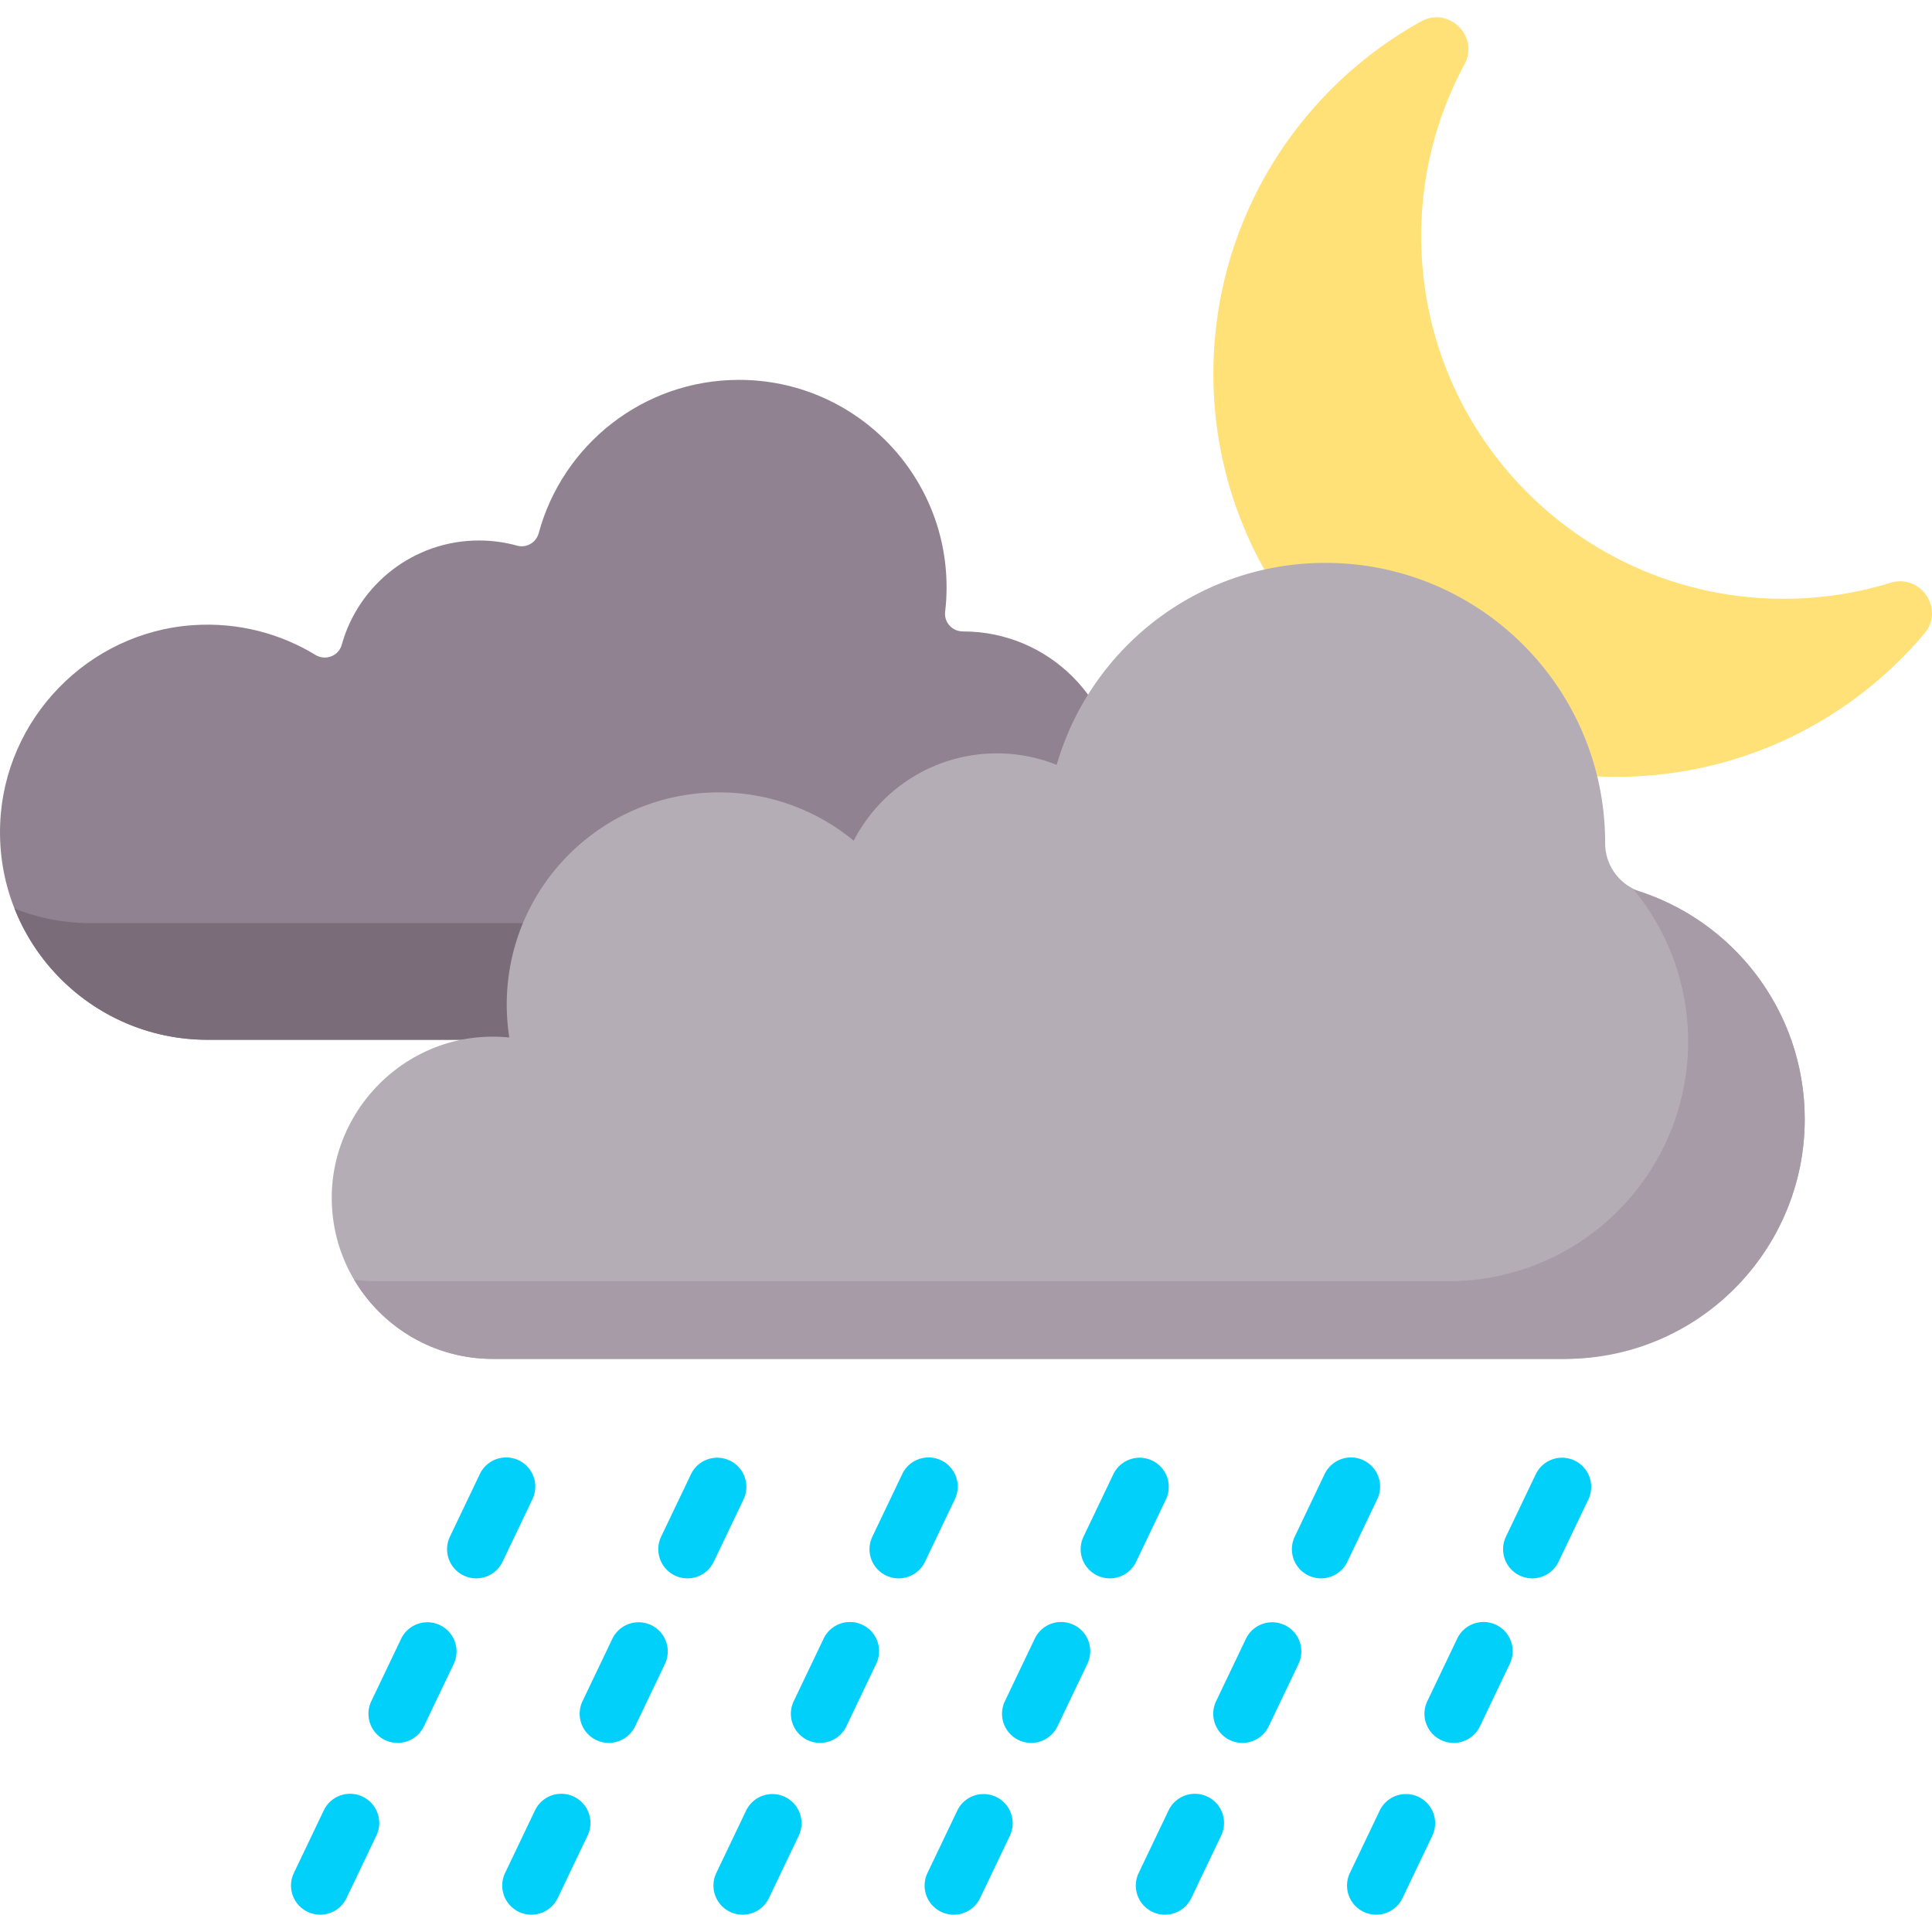 <svg xmlns="http://www.w3.org/2000/svg" version="1.1" xmlns:xlink="http://www.w3.org/1999/xlink" width="512" height="512" x="0" y="0" viewBox="0 0 497 497" style="enable-background:new 0 0 512 512" xml:space="preserve" class=""><g><path fill="#ffe177" d="M460.912 154.014c-51.491 1.137-94.154-39.683-95.29-91.174-.369-16.725 3.69-32.517 11.103-46.258 3.893-7.216-4.022-15.036-11.191-11.055-31.82 17.672-53.363 51.606-53.397 90.577-.05 56.994 46.486 103.649 103.48 103.737 31.872.05 60.395-14.288 79.439-36.879 5.242-6.219-.943-15.439-8.716-13.045a93.331 93.331 0 0 1-25.428 4.097z" opacity="1" data-original="#ffe177" class=""></path><path fill="#918291" d="M49.774 160.813c11.524-.761 22.321 2.145 31.358 7.656 2.584 1.576 5.969.317 6.778-2.599 4.29-15.473 18.469-26.832 35.308-26.832 3.396 0 6.683.462 9.803 1.327 2.421.671 4.904-.787 5.559-3.213 6.137-22.715 26.877-39.432 51.532-39.432 29.488 0 53.393 23.905 53.393 53.393 0 2.123-.128 4.215-.373 6.272-.324 2.725 1.848 5.054 4.593 5.05h.057c21.998 0 39.83 17.833 39.83 39.83 0 1.619-.108 3.212-.296 4.78 16.309 1.019 29.116 14.954 28.299 31.7-.791 16.206-14.6 28.734-30.825 28.734H53.393c-30.198 0-54.54-25.069-53.351-55.531 1.057-27.084 22.686-49.348 49.732-51.135z" opacity="1" data-original="#918291" class=""></path><path fill="#7a6d79" d="M287.316 207.045c.012-.105.017-.212.029-.318h-1.706c.003.167.012.333.012.501 0 16.706-13.543 30.25-30.25 30.25H23.392a53.224 53.224 0 0 1-19.645-3.747c7.827 19.763 27.097 33.747 49.645 33.747h232.01c16.707 0 30.25-13.543 30.25-30.25 0-16.063-12.522-29.194-28.336-30.183z" opacity="1" data-original="#7a6d79"></path><path fill="#b5adb6" d="M124.275 266.753a42.035 42.035 0 0 1 6.738.138 55.053 55.053 0 0 1-.656-8.464c0-30.147 24.439-54.586 54.586-54.586a54.363 54.363 0 0 1 34.667 12.421c6.889-13.336 20.794-22.459 36.839-22.459a41.31 41.31 0 0 1 15.38 2.96c8.668-30.009 36.324-51.963 69.126-51.963 39.744 0 71.964 32.219 71.964 71.964v.104c-.009 5.716 3.626 10.717 9.054 12.511 24.698 8.165 42.483 31.518 42.284 59-.246 34.014-28.506 61.196-62.521 61.196H126.79c-22.563 0-40.916-18.029-41.438-40.467-.514-22.119 16.836-41.039 38.923-42.355z" opacity="1" data-original="#b5adb6"></path><path fill="#a79ba7" d="M420.273 228.847c8.733 10.637 13.985 24.241 13.985 39.078 0 34.049-27.602 61.652-61.651 61.652H96.791c-1.936 0-3.838-.143-5.704-.4 7.212 12.208 20.498 20.4 35.704 20.4h275.816c34.049 0 61.651-27.603 61.651-61.652 0-27.909-18.546-51.483-43.985-59.078z" opacity="1" data-original="#a79ba7"></path><g fill="#01d0fb"><path d="M122.507 406.028a7.5 7.5 0 0 1-6.763-10.735l7.693-16.101a7.5 7.5 0 1 1 13.535 6.466l-7.693 16.101a7.5 7.5 0 0 1-6.772 4.269zM102.28 448.357a7.5 7.5 0 0 1-6.762-10.736l7.694-16.101a7.5 7.5 0 0 1 13.533 6.468l-7.694 16.101a7.498 7.498 0 0 1-6.771 4.268zM82.362 492.55a7.5 7.5 0 0 1-6.763-10.735l7.693-16.101a7.5 7.5 0 0 1 13.535 6.467l-7.693 16.101a7.501 7.501 0 0 1-6.772 4.268zM176.84 406.028a7.5 7.5 0 0 1-6.762-10.736l7.694-16.101a7.5 7.5 0 0 1 13.533 6.468l-7.694 16.101a7.497 7.497 0 0 1-6.771 4.268zM156.614 448.357a7.5 7.5 0 0 1-6.762-10.736l7.694-16.101a7.5 7.5 0 0 1 13.533 6.468l-7.694 16.101a7.498 7.498 0 0 1-6.771 4.268zM136.696 492.55a7.5 7.5 0 0 1-6.763-10.735l7.693-16.101a7.5 7.5 0 0 1 13.535 6.467l-7.693 16.101a7.501 7.501 0 0 1-6.772 4.268zM231.174 406.028a7.5 7.5 0 0 1-6.763-10.735l7.693-16.101a7.5 7.5 0 0 1 13.535 6.466l-7.693 16.101a7.5 7.5 0 0 1-6.772 4.269zM210.948 448.357a7.5 7.5 0 0 1-6.763-10.735l7.693-16.101a7.5 7.5 0 0 1 13.535 6.467l-7.693 16.101a7.503 7.503 0 0 1-6.772 4.268zM191.029 492.55a7.5 7.5 0 0 1-6.762-10.736l7.694-16.101a7.5 7.5 0 0 1 13.533 6.468l-7.694 16.101a7.498 7.498 0 0 1-6.771 4.268zM285.495 406.028a7.5 7.5 0 0 1-6.762-10.736l7.694-16.101a7.5 7.5 0 0 1 13.533 6.468l-7.694 16.101a7.498 7.498 0 0 1-6.771 4.268zM265.268 448.357a7.5 7.5 0 0 1-6.763-10.735l7.693-16.101a7.5 7.5 0 1 1 13.535 6.467l-7.693 16.101a7.502 7.502 0 0 1-6.772 4.268zM245.349 492.55a7.5 7.5 0 0 1-6.761-10.736l7.694-16.101a7.5 7.5 0 0 1 13.533 6.468l-7.694 16.101a7.5 7.5 0 0 1-6.772 4.268zM339.829 406.028a7.5 7.5 0 0 1-6.762-10.735l7.693-16.101a7.5 7.5 0 0 1 13.535 6.466l-7.693 16.101a7.503 7.503 0 0 1-6.773 4.269zM319.601 448.357a7.5 7.5 0 0 1-6.762-10.736l7.694-16.101a7.5 7.5 0 0 1 13.533 6.468l-7.694 16.101a7.497 7.497 0 0 1-6.771 4.268zM299.683 492.55a7.5 7.5 0 0 1-6.763-10.735l7.693-16.101a7.5 7.5 0 0 1 13.535 6.467l-7.693 16.101a7.5 7.5 0 0 1-6.772 4.268zM394.162 406.028a7.5 7.5 0 0 1-6.761-10.736l7.694-16.101a7.5 7.5 0 0 1 13.533 6.468l-7.694 16.101a7.501 7.501 0 0 1-6.772 4.268zM373.935 448.357a7.5 7.5 0 0 1-6.763-10.735l7.693-16.101a7.5 7.5 0 0 1 13.535 6.467l-7.693 16.101a7.502 7.502 0 0 1-6.772 4.268zM354.016 492.55a7.5 7.5 0 0 1-6.761-10.736l7.694-16.101a7.5 7.5 0 0 1 13.533 6.468l-7.694 16.101a7.5 7.5 0 0 1-6.772 4.268z" fill="#01d0fb" opacity="1" data-original="#01d0fb"></path></g></g></svg>